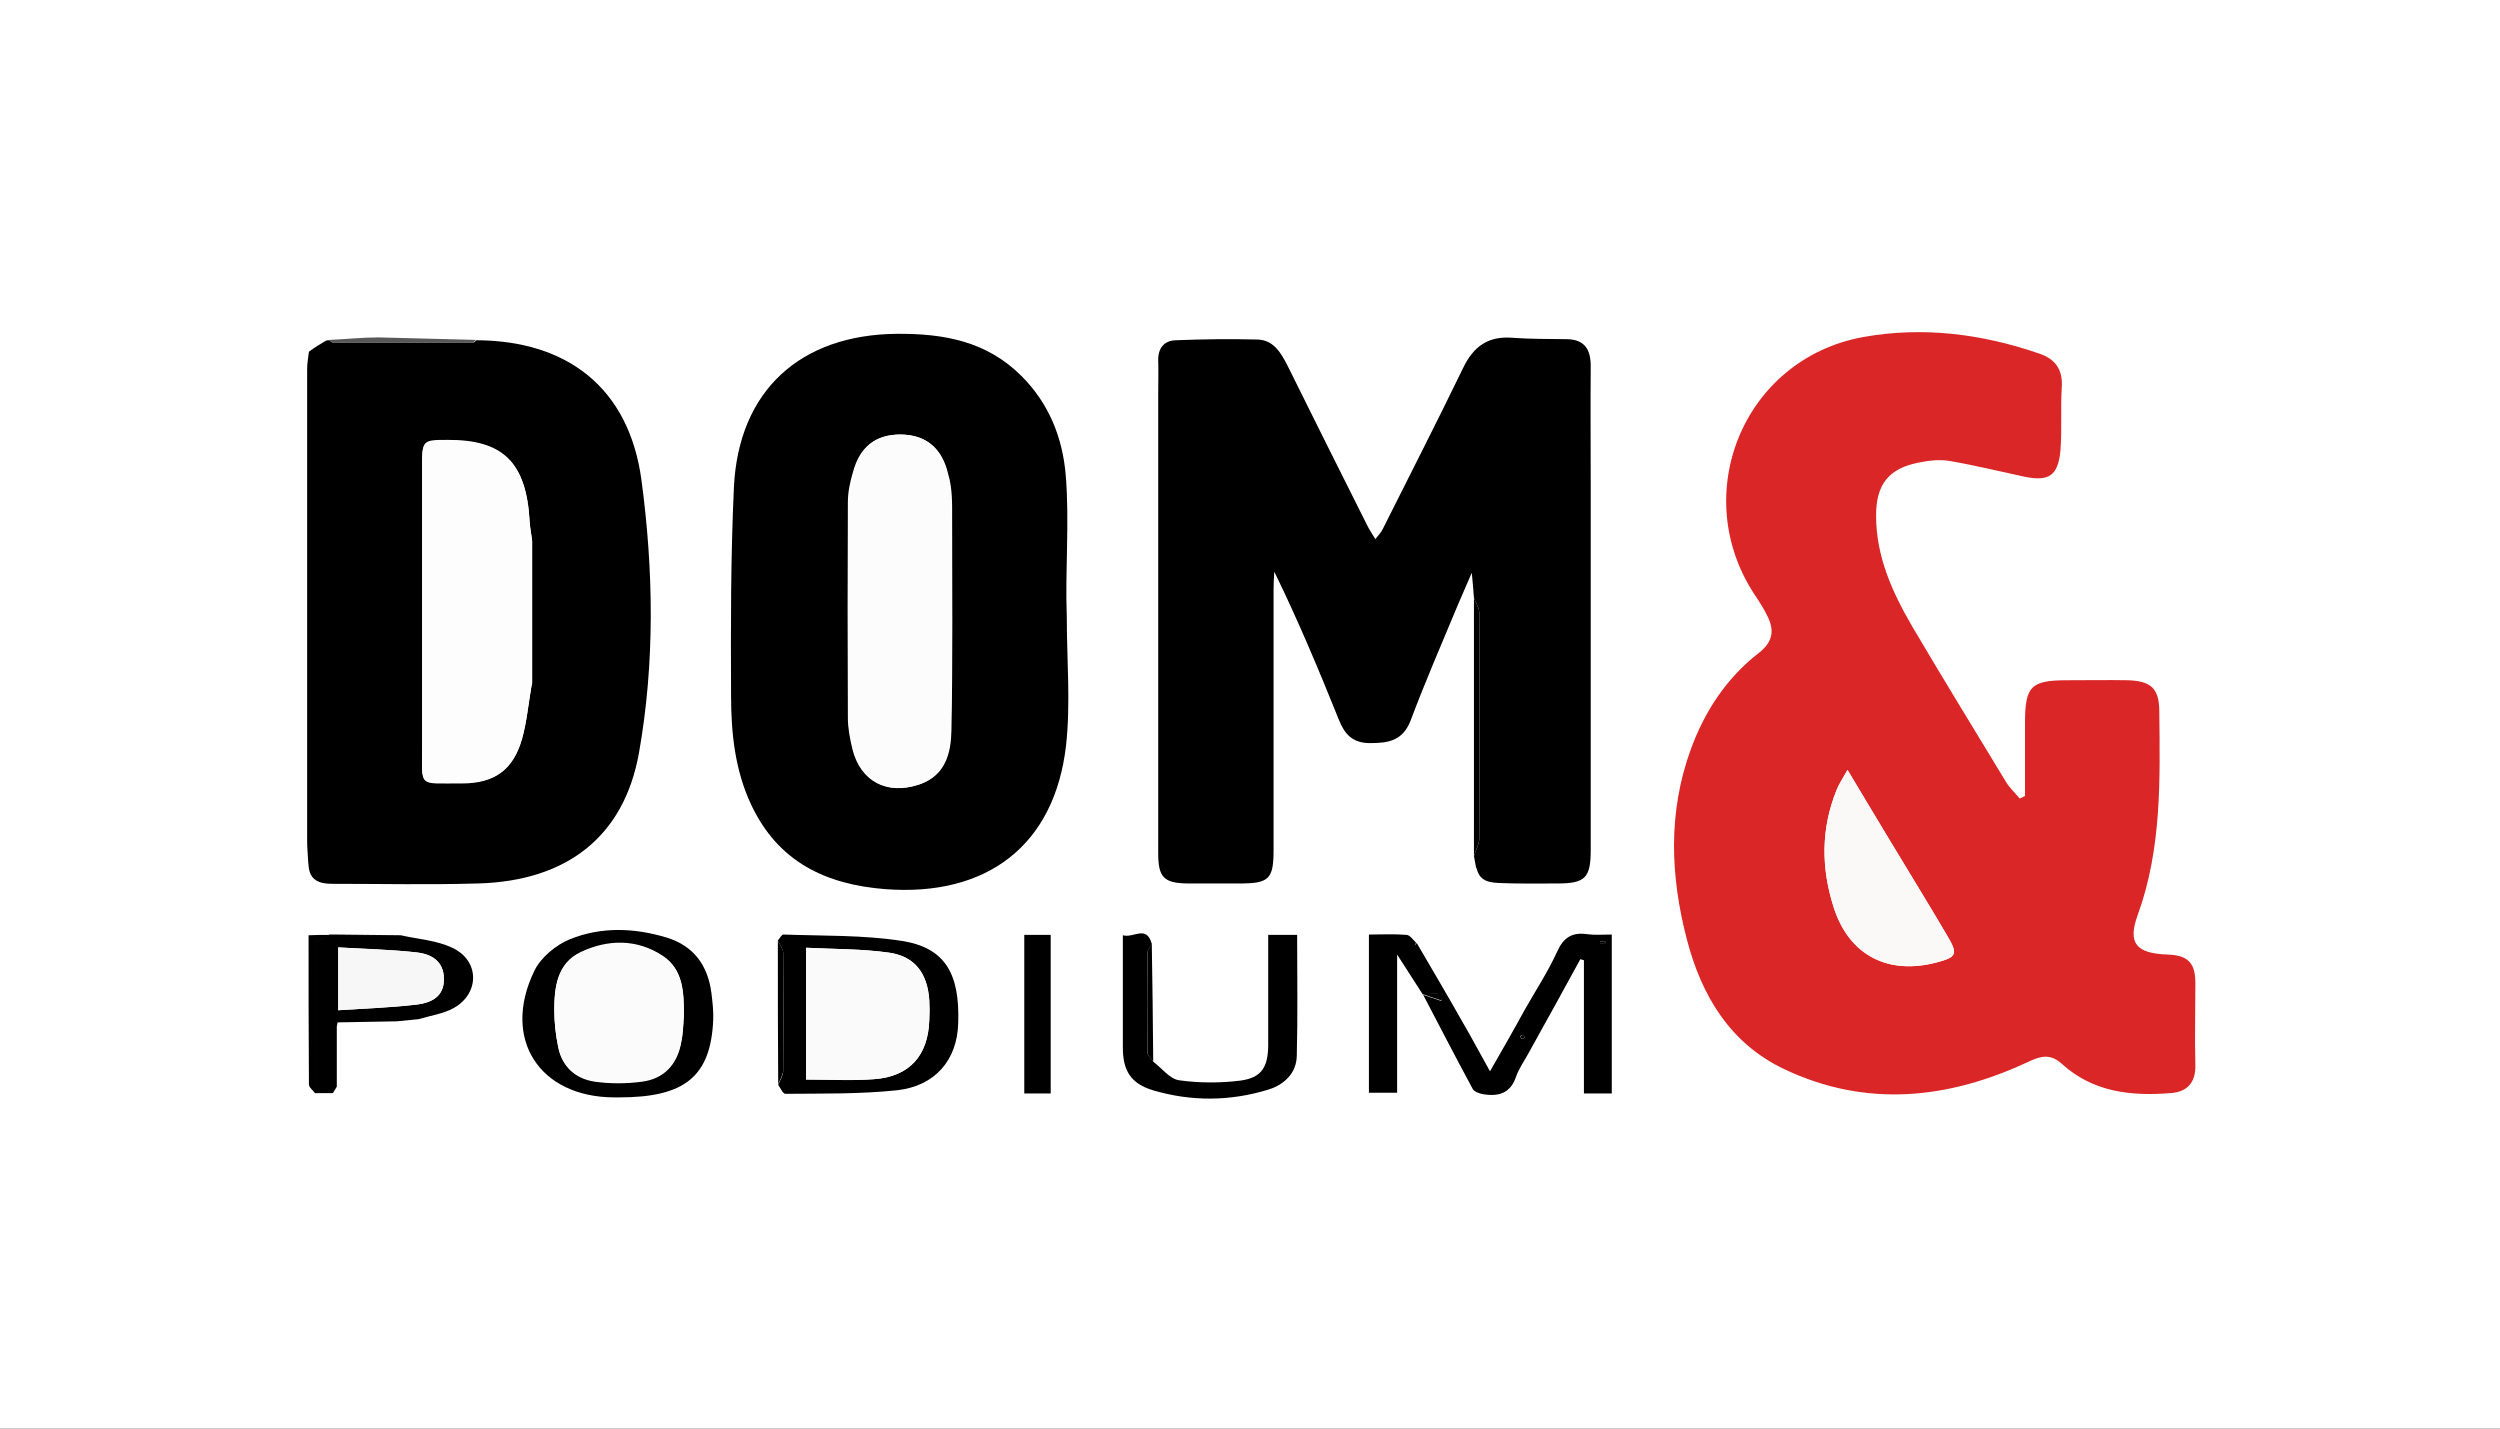 <svg width="460" height="263" viewBox="0 0 460 263" fill="none" xmlns="http://www.w3.org/2000/svg">
<rect x="0" y="0" width="460" height="263" fill="#808080" stroke="none"/>
<g clip-path="url(#clip0_38_37)">
<path d="M460 0H0V262.857H460V0Z" fill="white"/>
<path d="M372.602 146.457C372.602 141.989 372.602 137.52 372.602 133.052C372.602 126.283 373.653 125.166 380.356 125.166C384.102 125.166 387.782 125.1 391.528 125.166C395.799 125.297 397.311 126.677 397.311 130.949C397.442 143.5 397.771 156.117 393.368 168.275C391.396 173.597 393.105 175.437 398.822 175.635C402.568 175.766 403.948 177.146 403.948 180.892C403.948 185.952 403.816 190.946 403.948 196.006C404.013 199.292 402.371 200.935 399.348 201.132C392.053 201.723 385.088 200.935 379.371 195.743C377.333 193.903 375.625 194.232 373.259 195.349C358.539 202.249 343.425 203.892 328.311 196.729C318.322 191.997 313.065 183.192 310.371 172.809C307.348 161.177 306.888 149.48 311.093 137.915C313.656 130.883 317.665 124.772 323.579 120.172C326.208 118.135 326.536 116.032 325.222 113.403C324.631 112.155 323.842 110.906 323.053 109.723C310.502 91.126 320.753 66.023 342.833 62.015C353.808 60.043 364.651 61.423 375.165 65.038C378.122 66.023 379.568 67.929 379.371 71.215C379.108 75.157 379.436 79.1 379.108 83.043C378.648 87.577 376.939 88.629 372.471 87.709C367.871 86.723 363.336 85.606 358.736 84.817C356.831 84.489 354.793 84.752 352.888 85.146C347.433 86.263 345.199 89.22 345.199 94.872C345.199 102.363 348.156 108.935 351.836 115.243C357.488 124.837 363.336 134.366 369.119 143.895C369.776 145.012 370.828 145.932 371.616 146.917C371.879 146.852 372.208 146.655 372.602 146.457ZM339.942 141.66C338.956 143.435 338.365 144.289 337.971 145.275C335.013 152.503 335.079 159.797 337.445 167.092C340.271 175.832 347.433 179.446 356.371 177.08C360.051 176.095 360.313 175.569 358.276 172.152C354.728 166.106 351.048 160.192 347.433 154.146C345.068 150.269 342.768 146.326 339.942 141.66Z" fill="#DA2626"/>
<path d="M271.532 159.272C271.401 158.681 271.335 158.09 271.204 157.498C271.532 156.447 272.189 155.33 272.189 154.278C272.255 140.412 272.255 126.612 272.189 112.747C272.189 111.827 271.532 110.907 271.204 109.987C271.138 108.804 271.006 107.621 270.809 105.387C269.692 107.95 268.969 109.592 268.246 111.301C265.289 118.398 262.266 125.364 259.572 132.527C258.126 136.272 255.564 136.732 252.081 136.732C248.861 136.732 247.415 135.09 246.364 132.461C242.684 123.327 238.938 114.324 234.469 105.19C234.404 106.241 234.338 107.292 234.338 108.344C234.338 124.312 234.338 140.347 234.338 156.315C234.338 161.77 233.549 162.558 228.029 162.558C224.875 162.558 221.655 162.558 218.501 162.558C214.164 162.492 213.112 161.441 213.112 157.038C213.112 128.912 213.112 100.787 213.112 72.595C213.112 70.492 213.178 68.455 213.112 66.352C213.046 64.118 214.164 62.672 216.332 62.607C221.326 62.41 226.386 62.344 231.381 62.475C234.272 62.541 235.652 64.841 236.835 67.141C241.698 76.932 246.561 86.724 251.489 96.515C251.884 97.37 252.409 98.092 253.066 99.21C253.724 98.355 254.184 97.895 254.446 97.304C259.375 87.447 264.435 77.59 269.232 67.667C271.138 63.724 273.832 61.818 278.235 62.147C281.586 62.41 285.004 62.344 288.355 62.41C291.575 62.475 292.692 64.315 292.692 67.338C292.626 74.764 292.692 82.255 292.692 89.681C292.692 111.892 292.692 134.104 292.692 156.381C292.692 161.507 291.706 162.558 286.581 162.558C283.164 162.558 279.812 162.624 276.395 162.492C274.424 162.427 272.321 162.361 271.729 159.864C271.598 159.667 271.532 159.47 271.532 159.272Z" fill="black"/>
<path d="M59.997 62.671C60.194 62.605 60.391 62.605 60.654 62.605C60.851 62.737 60.983 63 61.18 63C69.854 63 78.463 63 87.137 63C87.334 63 87.466 62.737 87.663 62.605C104.354 62.671 115.723 71.346 118.023 88.3C120.257 104.926 120.52 121.946 117.563 138.572C114.803 153.949 104.289 162.097 87.991 162.557C79.054 162.82 70.051 162.623 61.114 162.623C58.814 162.623 56.974 162.032 56.777 159.272C56.777 159.074 56.711 158.812 56.711 158.614C56.646 157.3 56.514 155.986 56.514 154.737C56.514 125.823 56.514 96.843 56.514 67.929C56.514 66.877 56.711 65.76 56.843 64.708C57.829 63.986 58.88 63.328 59.997 62.671ZM97.914 125.692C97.914 117.149 97.914 108.672 97.914 100.129C97.914 99.931 97.914 99.669 97.914 99.472C97.783 98.289 97.52 97.106 97.454 95.923C96.863 85.08 92.591 80.874 82.34 80.939C77.74 80.939 77.674 81.006 77.674 85.803C77.674 102.889 77.674 119.974 77.674 136.994C77.674 145.077 76.82 144.025 84.969 144.025C90.949 144.091 94.431 141.594 96.074 135.811C96.929 132.722 97.257 129.437 97.783 126.217C97.849 126.086 97.914 125.889 97.914 125.692Z" fill="black"/>
<path d="M196.289 113.534C196.289 121.42 197.011 129.372 196.157 137.126C194.054 155.592 181.569 164.989 162.971 163.609C151.866 162.754 143.191 158.549 138.263 148.166C135.24 141.792 134.517 134.892 134.517 127.992C134.451 115.177 134.451 102.363 135.043 89.614C135.897 71.872 147.266 61.554 165.074 61.423C173.683 61.357 181.569 62.803 187.943 69.177C193.003 74.237 195.5 80.48 196.091 87.38C196.814 96.054 195.96 104.794 196.289 113.534C196.617 113.534 196.026 113.534 196.289 113.534ZM175.194 95.332C175.326 95.266 174.997 95.332 175.194 95.332C175.194 92.703 175.26 89.877 174.471 87.249C173.354 82.386 170.331 80.02 165.731 79.954C161.197 79.954 158.306 82.189 157.057 86.92C156.597 88.694 156.203 90.6 156.137 92.374C156.071 105.583 156.071 118.857 156.137 132.066C156.137 134.037 156.531 136.009 156.991 137.914C158.503 143.829 163.3 146.26 169.149 144.354C174.011 142.712 174.997 138.506 175.063 134.366C175.326 121.289 175.194 108.343 175.194 95.332Z" fill="black"/>
<path d="M260.687 173.532C263.578 178.461 266.469 183.389 269.295 188.384C270.872 191.078 272.318 193.838 274.158 197.124C276.458 193.115 278.495 189.567 280.467 185.952C282.504 182.338 284.804 178.855 286.512 175.109C287.695 172.481 289.272 171.495 292.032 171.889C293.412 172.087 294.858 171.955 296.567 171.955C296.567 181.747 296.567 191.407 296.567 201.198C294.924 201.198 293.347 201.198 291.441 201.198C291.441 192.918 291.441 184.835 291.441 176.687C291.244 176.621 290.981 176.555 290.784 176.489C287.629 182.272 284.475 187.989 281.255 193.772C280.467 195.218 279.481 196.598 278.955 198.109C277.904 201.264 275.604 201.789 272.844 201.329C272.187 201.198 271.267 200.869 271.004 200.409C267.915 194.692 264.892 188.844 261.869 183.061C262.987 183.455 264.104 183.784 265.221 184.178C265.287 183.718 265.352 183.192 265.352 182.732C264.169 182.798 262.987 182.929 261.804 182.995C260.358 180.761 258.978 178.592 257.072 175.635C257.072 184.572 257.072 192.721 257.072 201.067C255.167 201.067 253.589 201.067 251.881 201.067C251.881 191.472 251.881 181.812 251.881 171.955C254.247 171.955 256.547 171.824 258.847 172.021C259.438 172.087 260.029 172.941 260.555 173.467C260.489 173.664 260.358 173.795 260.292 173.992C260.489 173.795 260.555 173.664 260.687 173.532ZM280.532 190.947C280.467 190.749 280.401 190.487 280.269 190.421C280.138 190.355 279.941 190.552 279.744 190.618C279.809 190.815 279.875 191.078 279.941 191.144C280.138 191.209 280.335 191.078 280.532 190.947ZM294.398 173.269C294.398 173.335 294.398 173.467 294.398 173.532C294.727 173.532 295.055 173.532 295.384 173.532C295.384 173.467 295.384 173.335 295.384 173.269C295.055 173.269 294.727 173.269 294.398 173.269Z" fill="black"/>
<path d="M113.95 201.92C113.621 201.92 113.293 201.92 112.964 201.92C99.23 201.854 92.264 191.143 98.31 178.657C99.493 176.16 102.319 173.86 104.881 172.809C110.599 170.509 116.644 170.706 122.559 172.48C127.619 173.992 130.247 177.606 130.904 182.732C131.101 184.374 131.299 186.017 131.233 187.66C130.773 198.043 126.041 201.92 113.95 201.92ZM125.844 186.74C125.779 182.6 125.713 178.329 121.901 175.832C117.17 172.743 111.847 172.809 106.853 175.174C102.516 177.212 101.99 181.614 101.99 185.82C101.99 188.054 102.253 190.42 102.713 192.589C103.436 196.203 105.933 198.372 109.416 198.897C112.307 199.357 115.33 199.292 118.156 198.897C122.099 198.372 124.53 195.743 125.319 191.8C125.713 190.289 125.713 188.514 125.844 186.74Z" fill="black"/>
<path d="M143.124 173.072C143.452 172.677 143.847 171.889 144.175 171.955C151.469 172.217 158.829 172.02 165.992 173.137C173.878 174.386 176.638 179.117 176.309 188.317C176.112 195.02 172.104 199.817 165.072 200.606C158.238 201.329 151.338 201.197 144.504 201.263C144.044 201.263 143.584 200.146 143.189 199.62C143.518 198.766 144.109 197.912 144.109 197.057C144.175 189.829 144.175 182.535 144.109 175.306C144.044 174.452 143.452 173.795 143.124 173.072ZM148.315 198.635C152.718 198.635 156.792 198.897 160.801 198.569C167.372 198.109 170.789 194.232 170.987 187.66C171.052 186.477 171.052 185.229 170.987 184.046C170.658 179.183 168.424 176.029 163.692 175.306C158.698 174.583 153.572 174.649 148.315 174.386C148.315 182.797 148.315 190.617 148.315 198.635Z" fill="black"/>
<path d="M212.19 195.349C213.767 196.532 215.213 198.503 216.922 198.766C220.667 199.292 224.544 199.292 228.224 198.832C232.102 198.306 233.284 196.4 233.35 192.457C233.35 185.689 233.35 178.92 233.35 172.02C235.19 172.02 236.767 172.02 238.673 172.02C238.673 179.512 238.804 186.937 238.607 194.297C238.542 197.386 236.373 199.555 233.416 200.475C226.384 202.643 219.222 202.709 212.124 200.606C208.05 199.357 206.604 196.992 206.604 192.72C206.604 185.952 206.604 179.183 206.604 172.086C208.576 172.677 210.941 170.115 211.927 173.663C211.664 174.189 211.139 174.78 211.139 175.306C211.073 181.417 211.073 187.529 211.139 193.706C211.139 194.232 211.862 194.757 212.19 195.349Z" fill="black"/>
<path d="M61.971 188.843C61.971 192.523 61.971 196.269 61.971 199.949C61.708 200.343 61.511 200.737 61.248 201.132C60.131 201.132 59.079 201.132 57.962 201.132C57.962 191.735 57.962 182.337 57.962 173.335C59.079 172.743 59.868 172.349 60.591 171.955C60.985 171.955 61.445 171.955 61.839 171.955C65.782 172.02 69.79 172.02 73.733 172.086C76.888 172.809 80.305 173.006 83.196 174.386C88.256 176.686 88.322 182.797 83.459 185.492C81.553 186.543 79.188 186.872 77.019 187.529C75.705 187.66 74.391 187.792 73.01 187.923C69.396 187.989 65.716 188.055 62.102 188.12C62.102 188.383 62.036 188.646 61.971 188.843ZM62.233 185.886C67.228 185.557 72.025 185.36 76.756 184.835C79.319 184.506 81.685 183.455 81.685 180.169C81.685 176.817 79.319 175.503 76.625 175.24C71.893 174.715 67.162 174.583 62.233 174.32C62.233 178.329 62.233 181.746 62.233 185.886Z" fill="black"/>
<path d="M188.467 172.021C190.109 172.021 191.555 172.021 193.329 172.021C193.329 181.746 193.329 191.406 193.329 201.197C191.752 201.197 190.241 201.197 188.467 201.197C188.467 191.603 188.467 182.009 188.467 172.021Z" fill="black"/>
<path d="M271.205 109.987C271.533 110.907 272.191 111.827 272.191 112.747C272.256 126.613 272.256 140.413 272.191 154.278C272.191 155.33 271.533 156.447 271.205 157.498C271.205 141.661 271.205 125.824 271.205 109.987Z" fill="black"/>
<path d="M60.653 172.021C59.865 172.415 59.142 172.809 58.025 173.401C58.025 182.338 58.025 191.734 58.025 201.197C57.63 200.671 56.842 200.08 56.842 199.554C56.776 190.486 56.776 181.483 56.776 172.086C58.156 172.021 59.405 172.021 60.653 172.021Z" fill="black"/>
<path d="M87.599 62.541C87.402 62.672 87.27 62.935 87.073 62.935C78.399 62.935 69.79 63.001 61.116 62.935C60.919 62.935 60.788 62.672 60.591 62.541C63.613 62.409 66.636 62.081 69.659 62.081C75.639 62.212 81.619 62.409 87.599 62.541Z" fill="#585858"/>
<path d="M143.124 173.072C143.452 173.795 144.044 174.452 144.109 175.175C144.175 182.404 144.175 189.698 144.109 196.927C144.109 197.781 143.518 198.635 143.189 199.489C143.124 190.749 143.124 181.878 143.124 173.072Z" fill="black"/>
<path d="M212.193 195.349C211.798 194.758 211.141 194.232 211.141 193.641C211.076 187.529 211.076 181.418 211.141 175.241C211.141 174.715 211.667 174.123 211.93 173.598C212.061 180.826 212.127 188.12 212.193 195.349Z" fill="black"/>
<path d="M73.861 172.152C69.918 172.086 65.909 172.086 61.967 172.021C65.909 172.086 69.852 172.152 73.861 172.152Z" fill="#4B494A"/>
<path d="M73.076 187.99C74.391 187.858 75.705 187.727 77.085 187.595C75.771 187.727 74.456 187.858 73.076 187.99Z" fill="#4B494A"/>
<path d="M261.871 182.929C263.054 182.864 264.237 182.732 265.42 182.667C265.354 183.127 265.289 183.652 265.289 184.112C264.171 183.718 262.989 183.389 261.871 182.929Z" fill="black"/>
<path d="M59.996 62.672C58.945 63.33 57.893 63.987 56.776 64.644C57.828 63.987 58.879 63.33 59.996 62.672Z" fill="#585858"/>
<path d="M61.248 201.198C61.511 200.804 61.708 200.41 61.971 200.016C61.774 200.41 61.511 200.804 61.248 201.198Z" fill="#4B494A"/>
<path d="M271.533 159.272C271.533 159.47 271.599 159.732 271.599 159.93C271.599 159.667 271.533 159.47 271.533 159.272Z" fill="#292627"/>
<path d="M61.967 188.843C62.032 188.58 62.098 188.383 62.164 188.12C62.098 188.383 62.032 188.646 61.967 188.843Z" fill="#4B494A"/>
<path d="M56.648 158.615C56.648 158.812 56.714 159.075 56.714 159.272C56.714 159.01 56.648 158.812 56.648 158.615Z" fill="#282627"/>
<path d="M339.942 141.66C342.768 146.326 345.068 150.269 347.433 154.146C351.048 160.126 354.728 166.106 358.276 172.152C360.313 175.569 360.051 176.094 356.371 177.08C347.499 179.446 340.336 175.832 337.445 167.092C335.079 159.797 335.013 152.503 337.971 145.274C338.365 144.289 338.956 143.434 339.942 141.66Z" fill="#FBF9F8"/>
<path d="M97.911 100.129C97.911 108.672 97.911 117.149 97.911 125.692C97.845 125.889 97.845 126.087 97.78 126.349C97.188 129.569 96.925 132.855 96.071 135.944C94.428 141.727 90.945 144.158 84.965 144.158C76.817 144.092 77.671 145.144 77.671 137.127C77.671 120.041 77.671 102.955 77.671 85.935C77.671 81.138 77.737 81.072 82.337 81.072C92.588 81.072 96.86 85.212 97.451 96.055C97.517 97.238 97.78 98.421 97.911 99.604C97.911 99.735 97.911 99.932 97.911 100.129Z" fill="#FDFDFD"/>
<path d="M97.847 126.349C97.913 126.152 97.913 125.955 97.979 125.692C97.913 125.889 97.847 126.086 97.847 126.349Z" fill="#252525"/>
<path d="M175.065 95.332C175.065 108.343 175.262 121.355 174.933 134.366C174.868 138.506 173.882 142.712 169.019 144.355C163.236 146.326 158.373 143.829 156.862 137.915C156.402 136.009 156.008 134.037 156.008 132.066C155.942 118.857 155.942 105.583 156.008 92.375C156.008 90.535 156.402 88.695 156.928 86.92C158.176 82.189 161.133 79.955 165.602 79.955C170.268 79.955 173.225 82.32 174.342 87.249C174.933 89.877 174.605 92.638 175.065 95.332C175.196 95.266 174.868 95.332 175.065 95.332Z" fill="#FCFCFC"/>
<path d="M280.532 190.946C280.335 191.012 280.138 191.209 280.007 191.143C279.875 191.078 279.875 190.815 279.809 190.618C280.007 190.552 280.204 190.355 280.335 190.42C280.401 190.486 280.467 190.815 280.532 190.946Z" fill="black"/>
<path d="M294.4 173.269C294.729 173.269 295.057 173.269 295.386 173.269C295.386 173.335 295.386 173.466 295.386 173.532C295.057 173.532 294.729 173.532 294.4 173.532C294.4 173.4 294.4 173.335 294.4 173.269Z" fill="black"/>
<path d="M260.691 173.533C260.559 173.664 260.428 173.795 260.362 173.993C260.428 173.795 260.559 173.664 260.625 173.467L260.691 173.533Z" fill="#3A3939"/>
<path d="M125.845 186.74C125.713 188.449 125.648 190.223 125.319 191.932C124.596 195.874 122.165 198.503 118.156 199.029C115.265 199.423 112.242 199.423 109.416 199.029C105.933 198.503 103.436 196.334 102.713 192.72C102.253 190.486 101.991 188.186 101.991 185.952C101.991 181.68 102.516 177.343 106.853 175.306C111.848 172.94 117.105 172.874 121.902 175.963C125.779 178.394 125.845 182.666 125.845 186.74Z" fill="#FBFBFB"/>
<path d="M148.319 198.635C148.319 190.618 148.319 182.864 148.319 174.387C153.576 174.65 158.702 174.584 163.696 175.307C168.428 176.03 170.662 179.184 170.991 184.047C171.056 185.23 171.056 186.478 170.991 187.661C170.793 194.232 167.311 198.11 160.805 198.57C156.796 198.832 152.788 198.635 148.319 198.635Z" fill="#FAFAFA"/>
<path d="M62.233 185.886C62.233 181.68 62.233 178.263 62.233 174.32C67.162 174.649 71.959 174.714 76.625 175.24C79.319 175.568 81.685 176.817 81.685 180.168C81.685 183.388 79.254 184.506 76.756 184.835C72.025 185.426 67.228 185.557 62.233 185.886Z" fill="#F7F7F7"/>
</g>
<defs>
<clipPath id="clip0_38_37">
<rect width="460" height="262.857" fill="white"/>
</clipPath>
</defs>
</svg>
